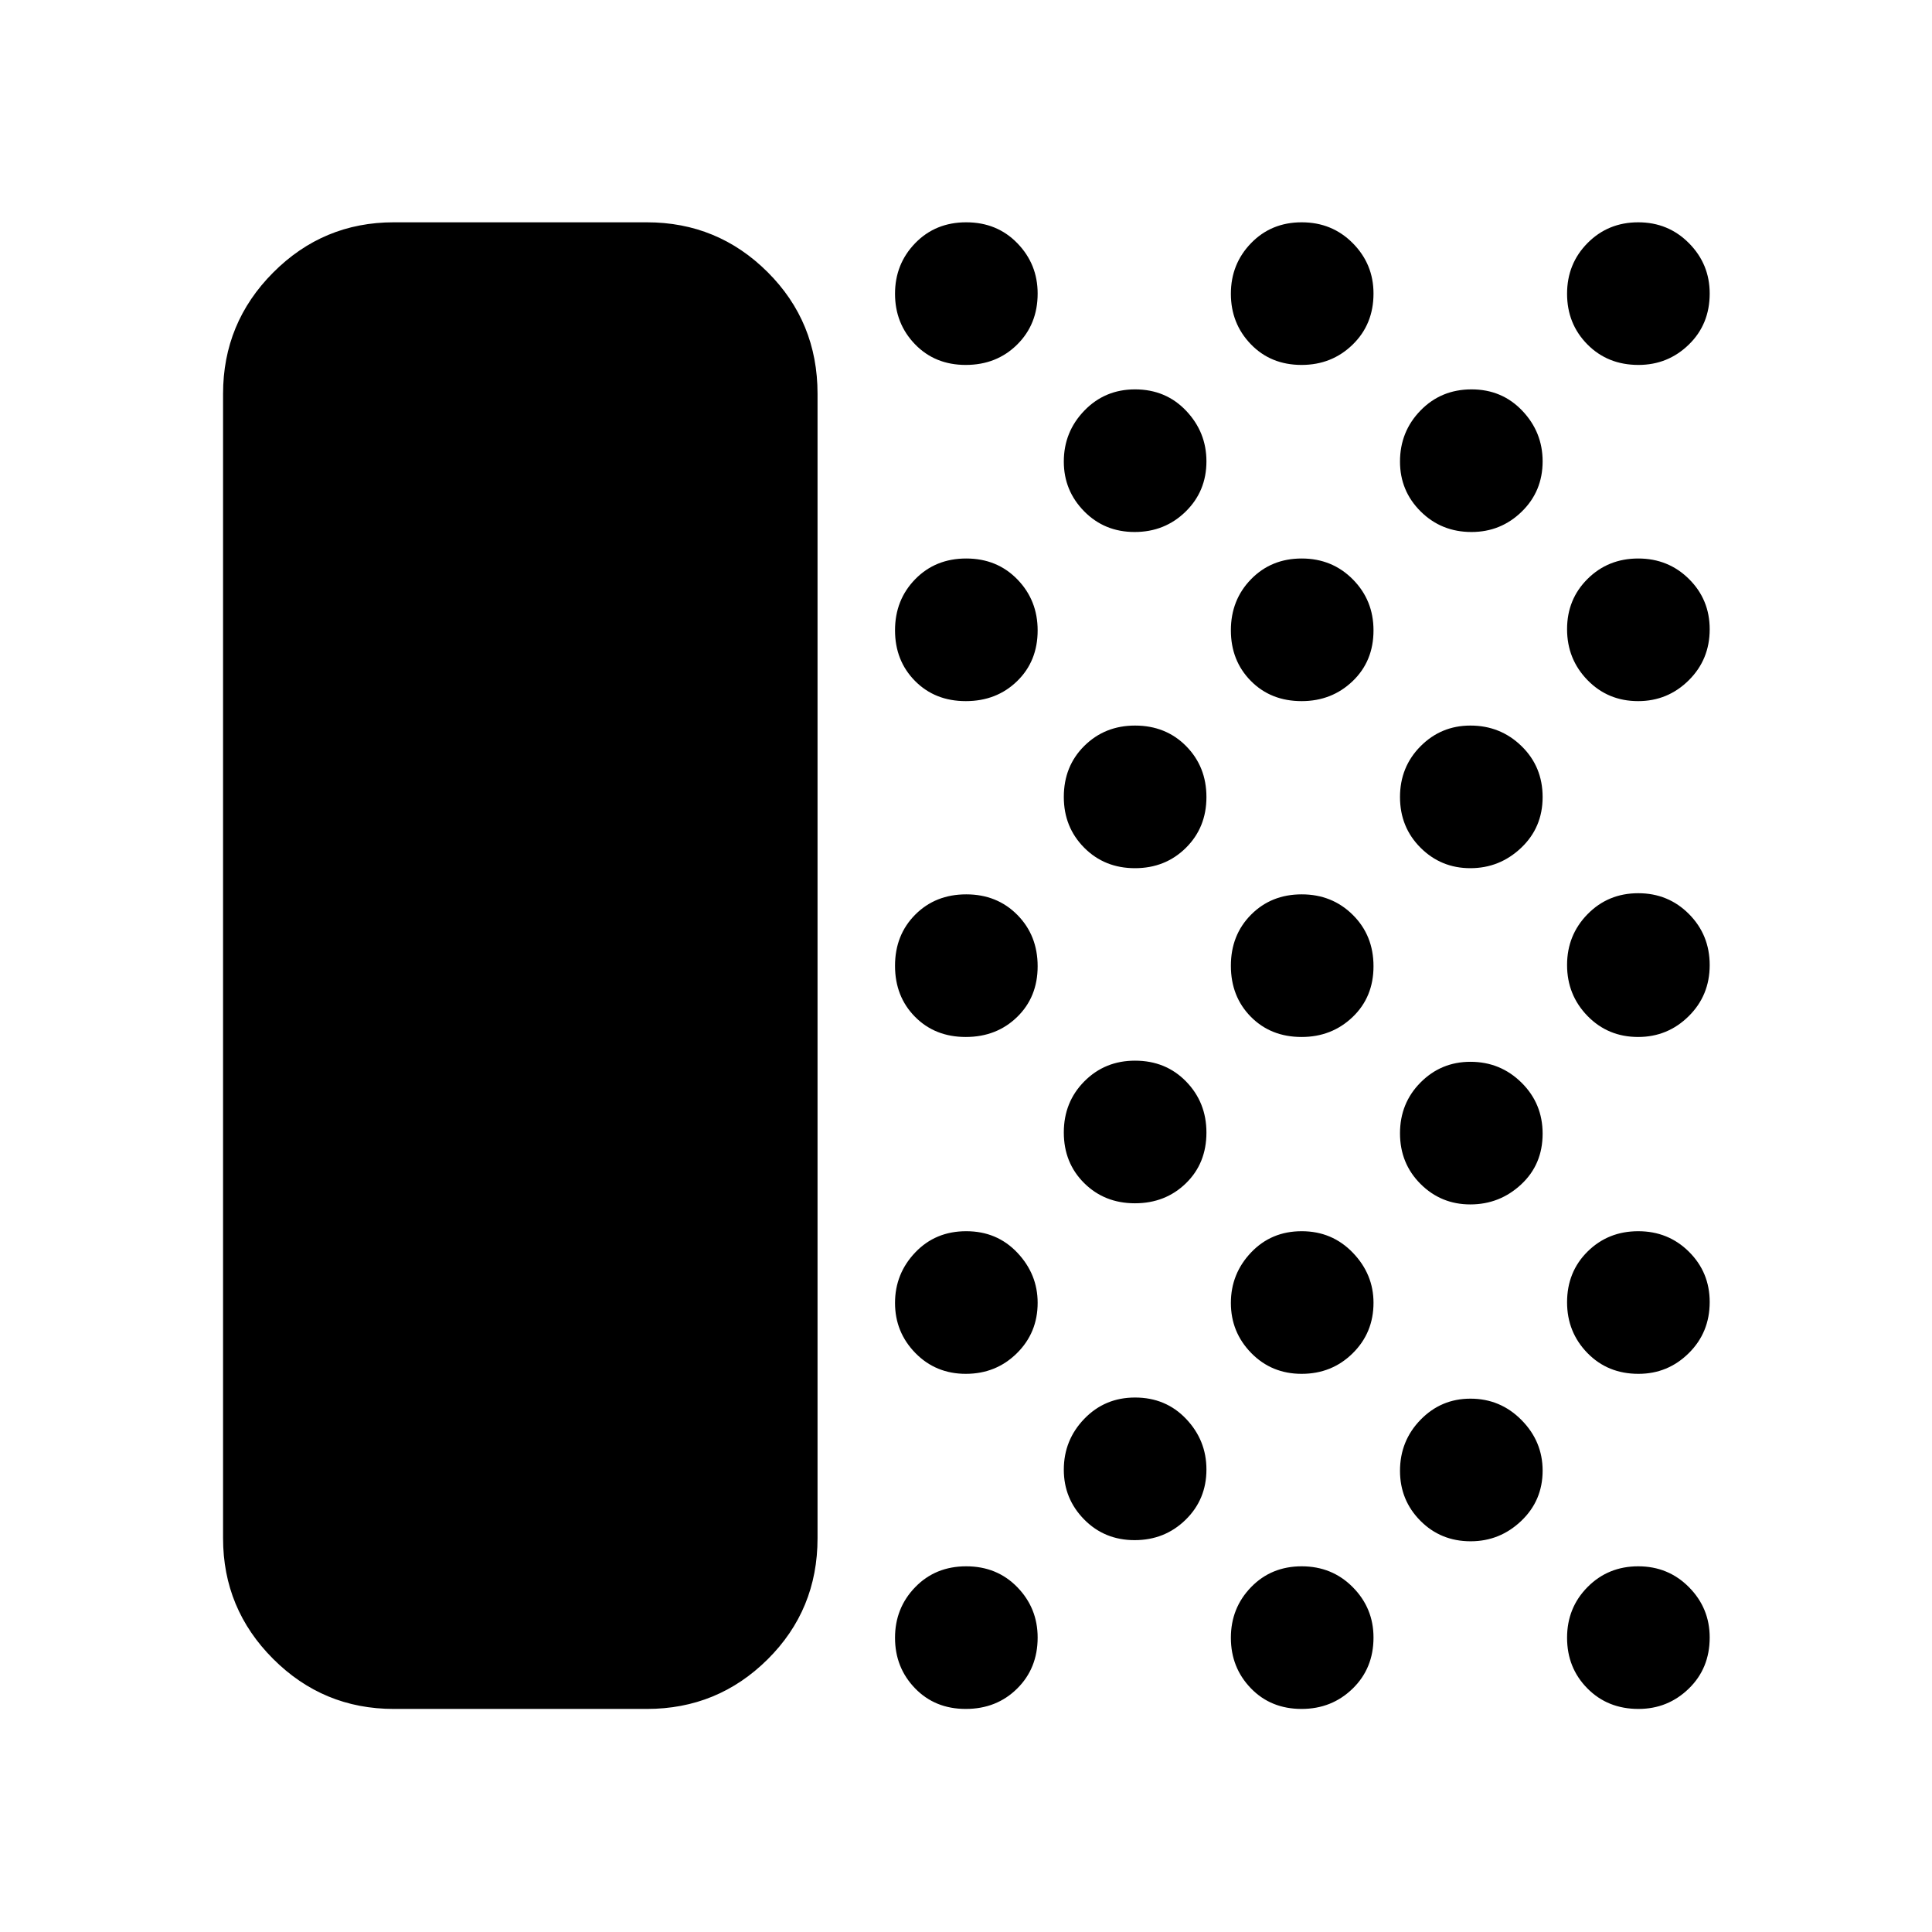 <svg xmlns="http://www.w3.org/2000/svg" height="40" viewBox="0 -960 960 960" width="40"><path d="M195.652-110.84q-35.064 0-59.938-24.874-24.874-24.874-24.874-59.938v-568.696q0-35.22 24.874-60.204 24.874-24.985 59.938-24.985H321.42q35.168 0 59.99 24.735 24.822 24.734 24.822 60.454v568.696q0 35.564-24.822 60.188-24.822 24.624-59.99 24.624H195.652Zm284.231 0q-15.305 0-25.228-10.279-9.923-10.28-9.923-25.084t10.04-25.155q10.04-10.351 25.345-10.351t25.395 10.392q10.089 10.392 10.089 24.993 0 15.305-10.206 25.394-10.207 10.09-25.512 10.09Zm.04-166.507q-14.968 0-25.08-10.345-10.111-10.345-10.111-24.877 0-14.531 10.04-25.09 10.04-10.558 25.345-10.558t25.395 10.679q10.089 10.68 10.089 24.885 0 14.908-10.355 25.107-10.356 10.199-25.323 10.199Zm-.04-167.385q-15.305 0-25.228-10.04-9.923-10.04-9.923-25.345t10.04-25.395q10.04-10.089 25.345-10.089t25.395 10.206q10.089 10.207 10.089 25.512t-10.206 25.228q-10.207 9.923-25.512 9.923Zm0-166.884q-15.305 0-25.228-10.04-9.923-10.041-9.923-25.157t10.04-25.395q10.04-10.278 25.345-10.278t25.395 10.367q10.089 10.367 10.089 25.351 0 15.305-10.206 25.228-10.207 9.924-25.512 9.924Zm0-167.052q-15.305 0-25.228-10.279-9.923-10.28-9.923-25.084t10.04-25.155q10.04-10.351 25.345-10.351t25.395 10.392q10.089 10.392 10.089 24.993 0 15.305-10.206 25.395-10.207 10.089-25.512 10.089Zm83.91 583.958q-14.968 0-25.08-10.28-10.111-10.28-10.111-24.716 0-14.756 10.2-25.315 10.2-10.558 25.185-10.558 15.305 0 25.394 10.627 10.09 10.628 10.09 25.125 0 14.88-10.355 24.999-10.356 10.118-25.323 10.118Zm.148-167.384q-15.116 0-25.228-10.04-10.111-10.04-10.111-25.157 0-15.116 10.2-25.394 10.2-10.279 25.185-10.279 15.305 0 25.394 10.367 10.09 10.367 10.09 25.352 0 15.305-10.207 25.228-10.206 9.923-25.323 9.923Zm0-166.508q-15.116 0-25.228-10.2-10.111-10.2-10.111-25.185 0-15.305 10.2-25.394 10.2-10.09 25.185-10.09 15.305 0 25.394 10.207 10.09 10.206 10.09 25.323 0 15.116-10.207 25.228-10.206 10.111-25.323 10.111Zm-.148-167.051q-14.968 0-25.08-10.28-10.111-10.28-10.111-24.716 0-14.757 10.2-25.315 10.2-10.558 25.185-10.558 15.305 0 25.394 10.627 10.09 10.628 10.09 25.125 0 14.88-10.355 24.999-10.356 10.118-25.323 10.118Zm82.975 584.813q-15.305 0-25.228-10.279-9.924-10.28-9.924-25.084t10.04-25.155q10.041-10.351 25.157-10.351t25.395 10.392q10.278 10.392 10.278 24.993 0 15.305-10.367 25.394-10.367 10.09-25.351 10.09Zm.039-166.507q-14.967 0-25.079-10.345t-10.112-24.877q0-14.531 10.04-25.09 10.041-10.558 25.157-10.558t25.395 10.679q10.278 10.68 10.278 24.885 0 14.908-10.356 25.107-10.355 10.199-25.323 10.199Zm-.039-167.385q-15.305 0-25.228-10.04-9.924-10.04-9.924-25.345t10.04-25.395q10.041-10.089 25.157-10.089t25.395 10.206q10.278 10.207 10.278 25.512t-10.367 25.228q-10.367 9.923-25.351 9.923Zm0-166.884q-15.305 0-25.228-10.04-9.924-10.041-9.924-25.157t10.04-25.395q10.041-10.278 25.157-10.278t25.395 10.367q10.278 10.367 10.278 25.351 0 15.305-10.367 25.228-10.367 9.924-25.351 9.924Zm0-167.052q-15.305 0-25.228-10.279-9.924-10.28-9.924-25.084t10.04-25.155q10.041-10.351 25.157-10.351t25.395 10.392q10.278 10.392 10.278 24.993 0 15.305-10.367 25.395-10.367 10.089-25.351 10.089Zm84.002 584.524q-14.88 0-24.999-10.208-10.118-10.207-10.118-24.789 0-14.902 10.207-25.387 10.207-10.486 24.789-10.486 14.902 0 25.388 10.628 10.485 10.627 10.485 25.124 0 14.88-10.627 24.999-10.628 10.119-25.125 10.119Zm-.166-167.385q-14.568 0-24.76-10.189-10.191-10.189-10.191-25.156 0-14.968 10.207-25.246 10.207-10.278 24.789-10.278 14.902 0 25.388 10.367 10.485 10.367 10.485 25.351 0 15.305-10.675 25.228-10.675 9.923-25.243 9.923Zm0-167.073q-14.568 0-24.76-10.189-10.191-10.188-10.191-25.156 0-14.968 10.207-25.246 10.207-10.278 24.789-10.278 14.902 0 25.388 10.207 10.485 10.206 10.485 25.323 0 15.116-10.675 25.228-10.675 10.111-25.243 10.111Zm.573-167.051q-14.968 0-25.246-10.207-10.278-10.207-10.278-24.789 0-14.902 10.207-25.388 10.206-10.485 25.345-10.485 15.138 0 25.228 10.627 10.089 10.628 10.089 25.125 0 14.88-10.38 24.999-10.381 10.118-24.965 10.118Zm82.975 584.813q-15.305 0-25.395-10.207-10.089-10.206-10.089-25.156t10.206-25.228q10.207-10.278 25.157-10.278t25.228 10.392q10.278 10.392 10.278 24.993 0 15.305-10.392 25.394-10.392 10.09-24.993 10.09Zm0-166.507q-15.305 0-25.395-10.367-10.089-10.367-10.089-25.185 0-15.138 10.206-25.228 10.207-10.09 25.157-10.09t25.228 10.232q10.278 10.232 10.278 24.965 0 15.116-10.392 25.394-10.392 10.279-24.993 10.279Zm-.167-167.385q-14.992 0-25.155-10.436-10.162-10.435-10.162-25.326 0-14.89 10.206-25.281 10.207-10.392 25.157-10.392t25.228 10.367q10.278 10.367 10.278 25.352 0 15.078-10.44 25.397-10.44 10.319-25.112 10.319Zm0-166.884q-14.992 0-25.155-10.436-10.162-10.436-10.162-25.316 0-14.881 10.206-24.999 10.207-10.119 25.157-10.119t25.228 10.207q10.278 10.208 10.278 24.956 0 15.069-10.44 25.388t-25.112 10.319Zm.167-167.052q-15.305 0-25.395-10.206-10.089-10.207-10.089-25.157t10.206-25.228q10.207-10.278 25.157-10.278t25.228 10.392q10.278 10.392 10.278 24.993 0 15.305-10.392 25.395-10.392 10.089-24.993 10.089Z"/></svg>